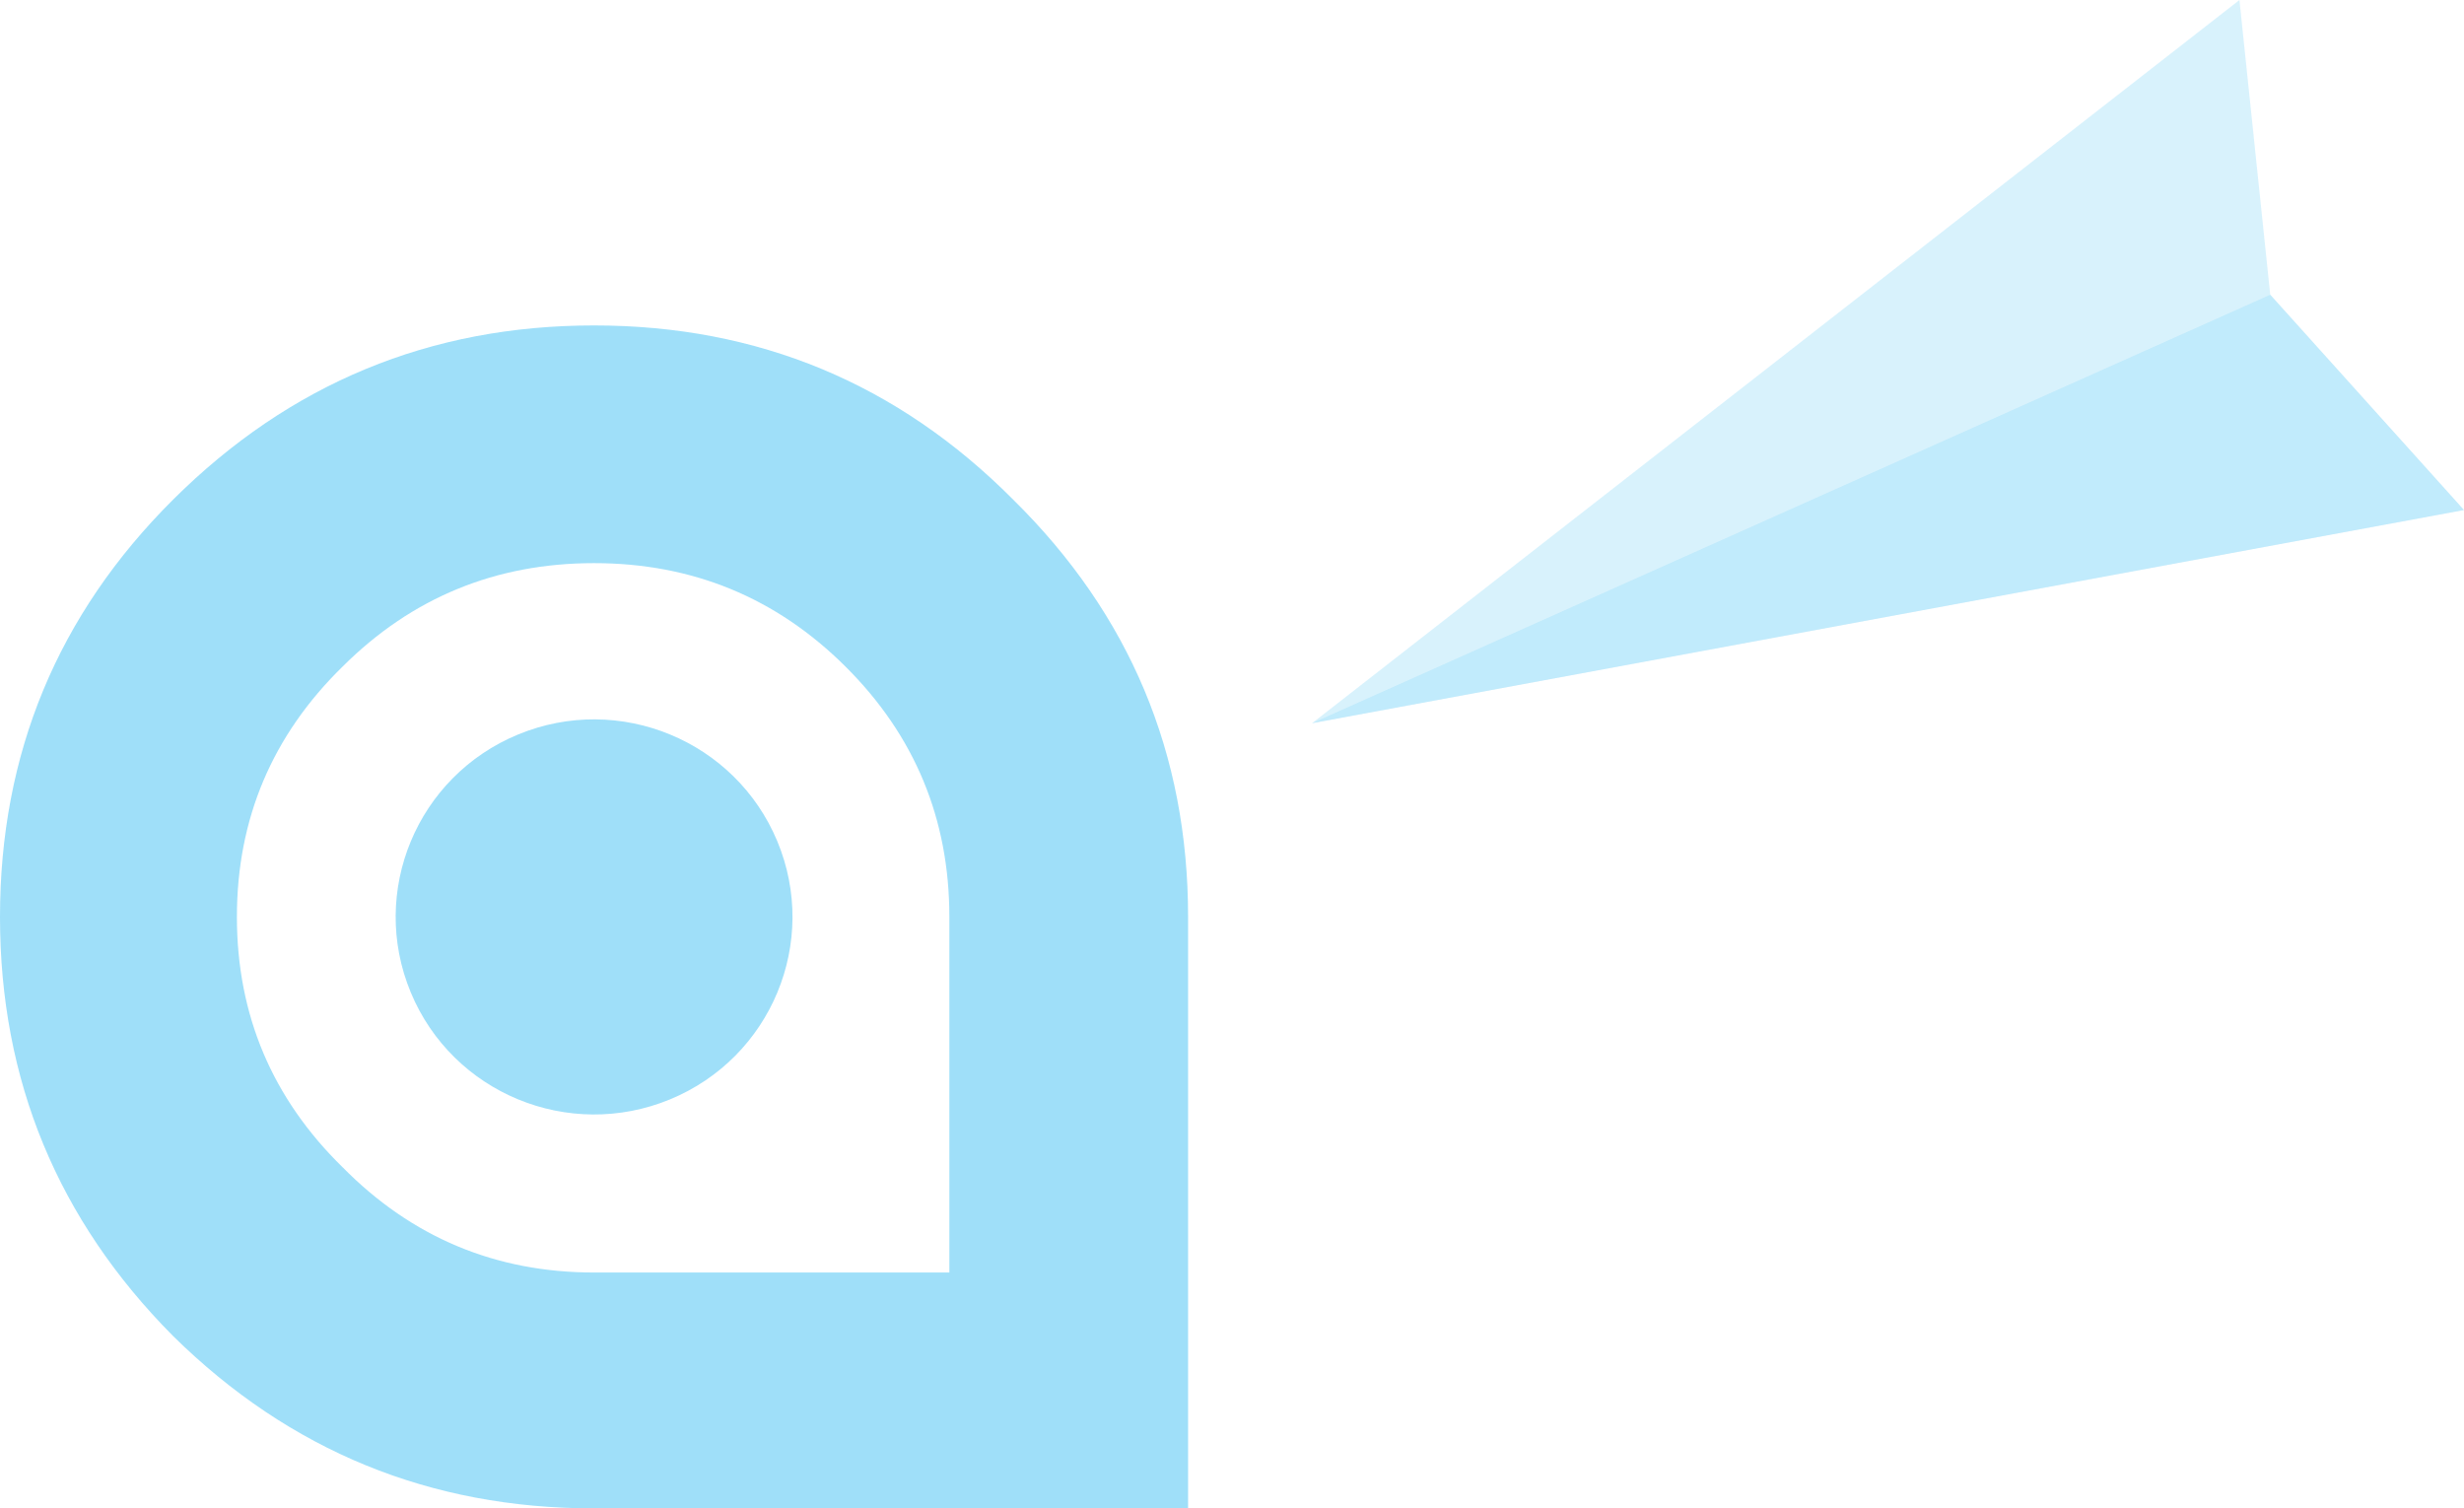 <svg width="477" height="292" viewBox="0 0 477 292" fill="none" xmlns="http://www.w3.org/2000/svg">
<g opacity="0.4" clip-path="url(#clip0_828_1465)">
<path opacity="0.4" fill-rule="evenodd" clip-rule="evenodd" d="M476.986 98.732L254 140L433.53 0L439.49 57.057L476.986 98.732Z" fill="#0EB0F1"/>
<path opacity="0.4" fill-rule="evenodd" clip-rule="evenodd" d="M439.49 57.057L254 140L477 98.732L439.49 57.057Z" fill="#0EB0F1"/>
</g>
<g opacity="0.4" clip-path="url(#clip1_828_1465)">
<path d="M129.701 212.826C149.296 204.745 158.6 182.379 150.484 162.87C142.368 143.361 119.904 134.097 100.31 142.178C80.716 150.259 71.412 172.625 79.528 192.134C87.644 211.642 110.107 220.907 129.701 212.826Z" fill="#0EB0F1"/>
<path d="M115 63C146.743 63 173.784 74.243 196.137 96.716C218.708 118.958 230 145.882 230 177.5V292H115C83.257 292 56.094 280.879 33.509 258.636C11.17 236.15 0 209.105 0 177.5C0 145.895 11.17 118.958 33.509 96.716C56.094 74.243 83.243 63 115 63ZM183.785 177.5C183.785 158.532 177.086 142.377 163.674 129.037C150.276 115.697 134.038 109.014 115 109.014C95.962 109.014 79.724 115.684 66.326 129.037C52.683 142.377 45.861 158.545 45.861 177.5C45.861 196.455 52.683 212.623 66.326 225.963C79.724 239.546 95.962 246.338 115 246.338H183.785V177.5Z" fill="#0EB0F1"/>
</g>
<defs>
<clipPath id="clip0_828_1465">
<rect width="223" height="140" fill="white" transform="translate(254)"/>
</clipPath>
<clipPath id="clip1_828_1465">
<rect width="230" height="229" fill="white" transform="translate(0 63)"/>
</clipPath>
</defs>
</svg>

